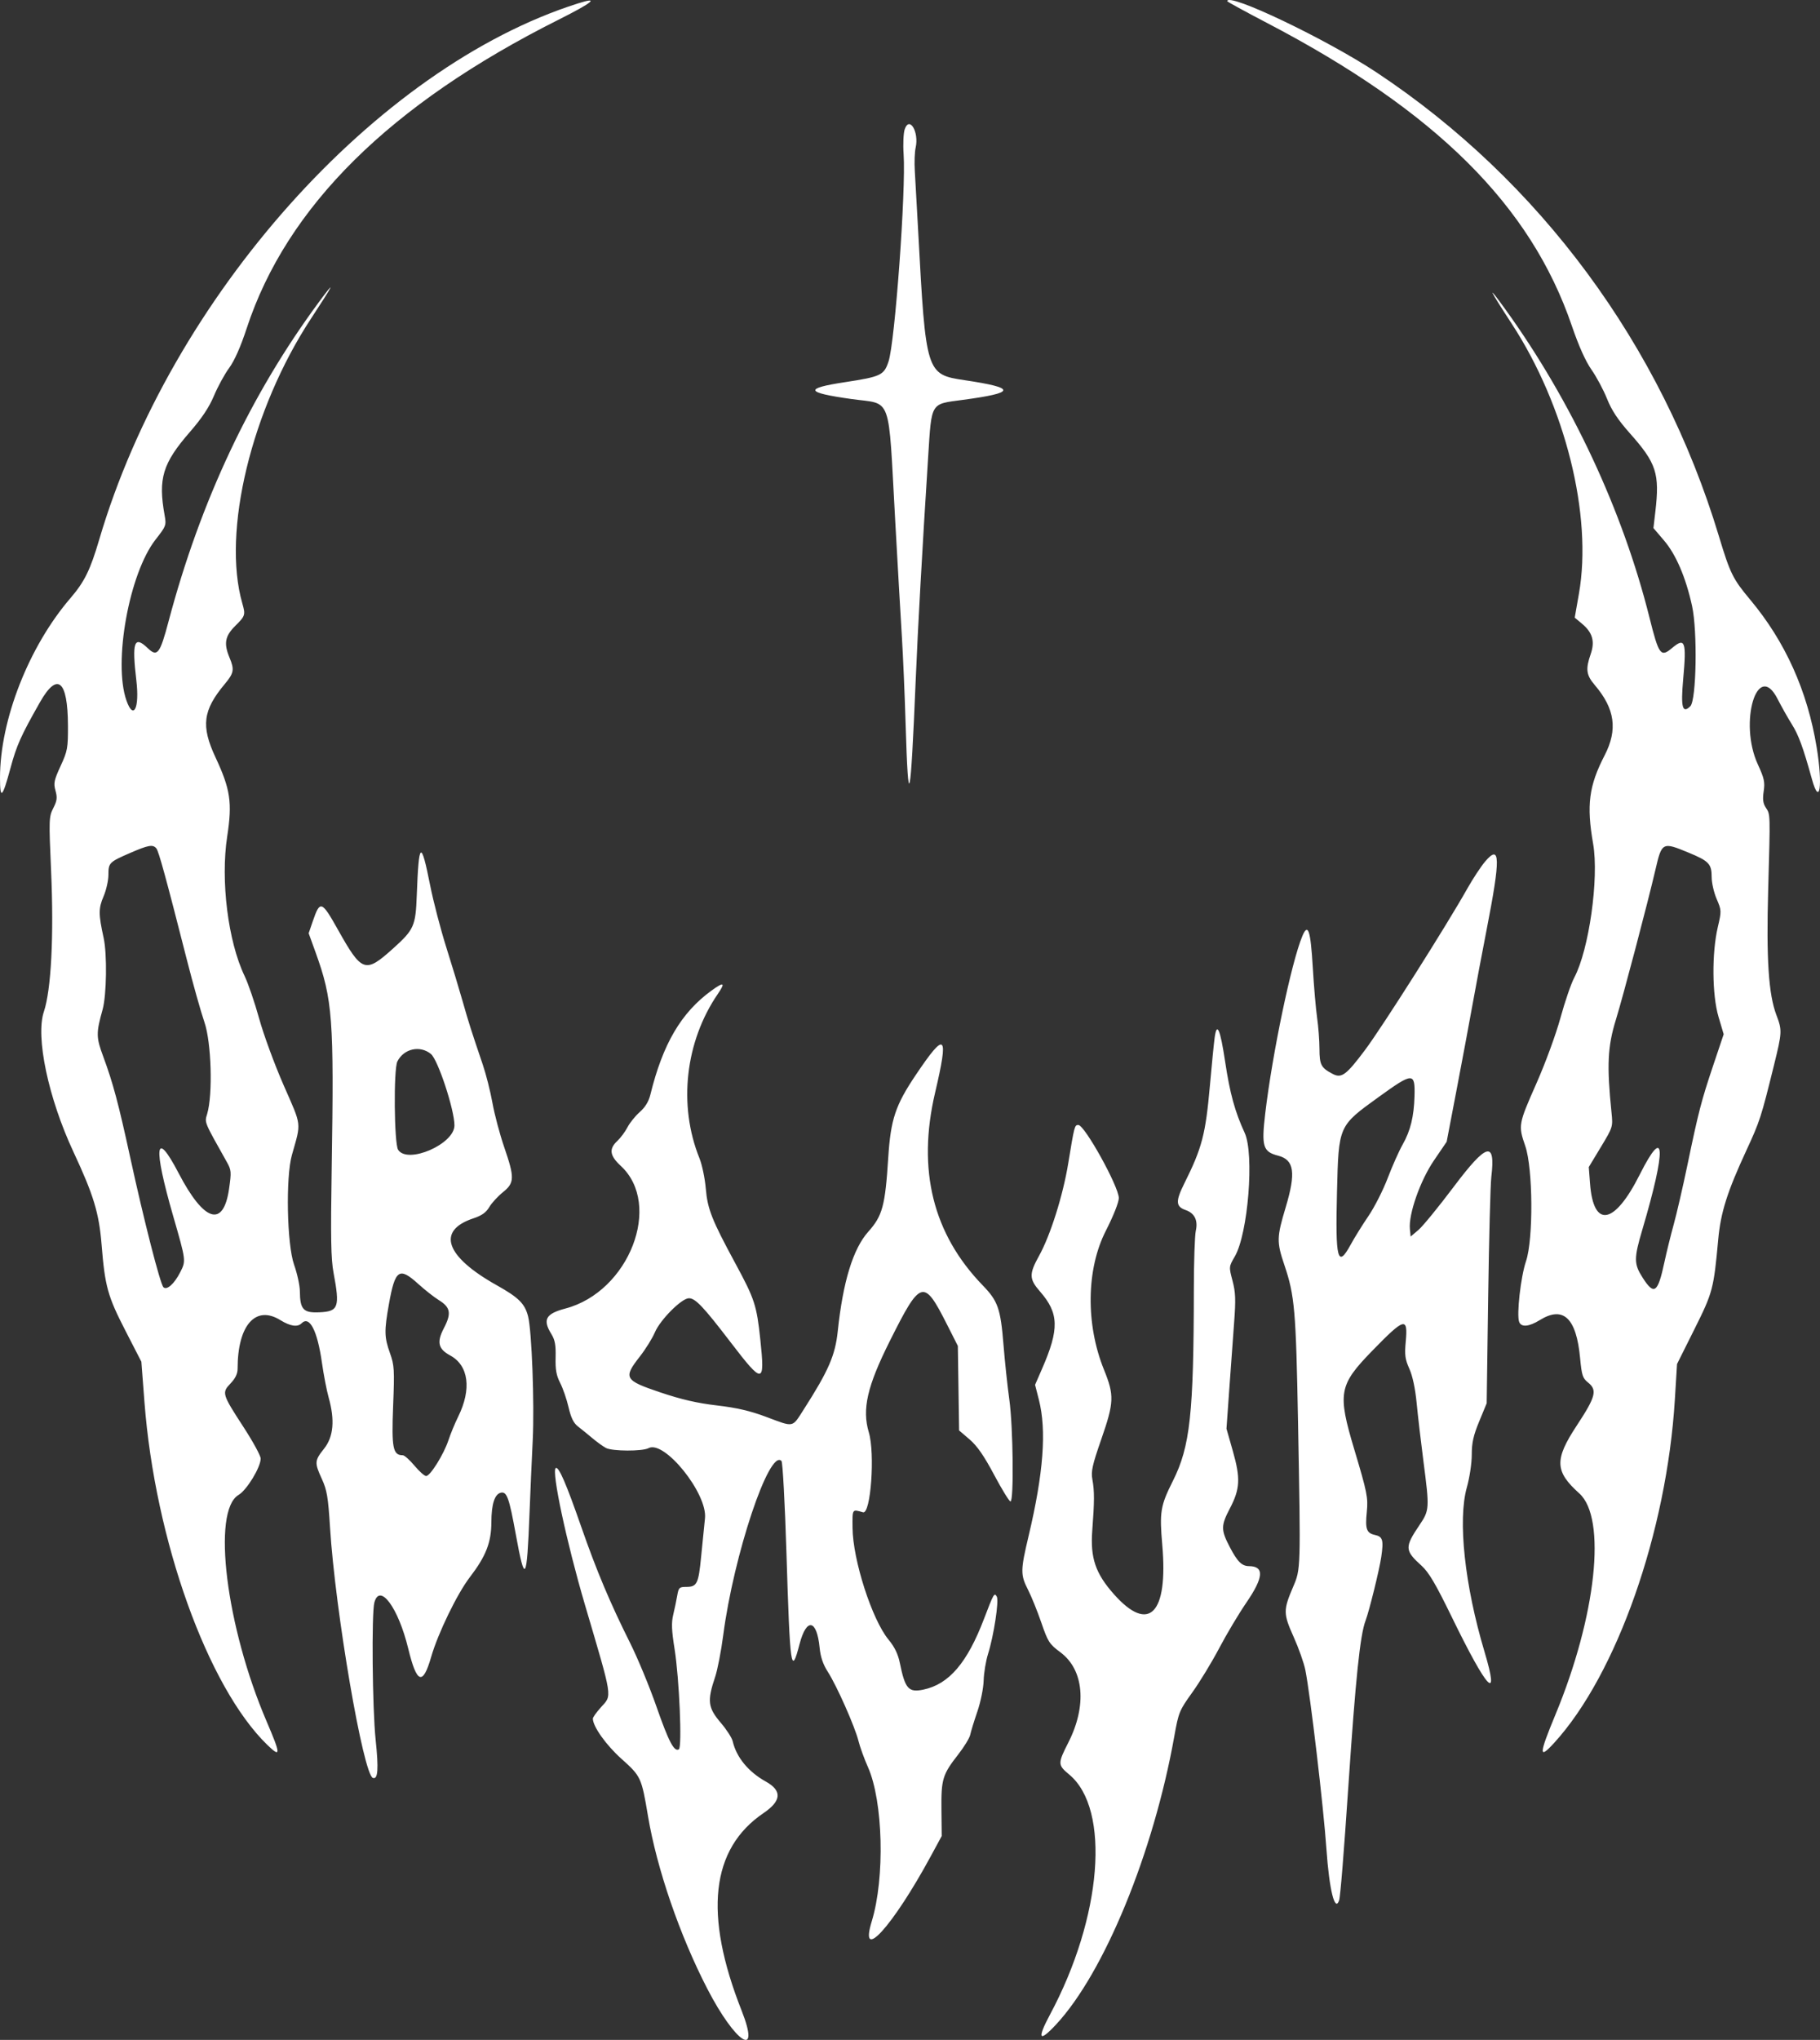 <svg width="457" height="512" viewBox="0 0 457 512" fill="none" xmlns="http://www.w3.org/2000/svg">
<rect x="0" y="0" width="457" height="512" fill="#333333" stroke="none"/>
<path fill-rule="evenodd" clip-rule="evenodd" d="M145.101 0.867C94.418 16.914 42.8 74.701 24.919 135.411C22.653 143.108 21.221 146.016 17.664 150.155C7.209 162.326 0 180.734 0 195.263C0 200.854 0.608 200.285 2.628 192.8C4.175 187.065 5.213 184.745 10.018 176.279C14.41 168.54 17.018 170.691 17.063 182.09C17.086 187.767 16.957 188.474 15.217 192.255C13.57 195.833 13.417 196.572 13.935 198.452C14.423 200.218 14.326 200.975 13.379 202.834C12.28 204.99 12.257 205.635 12.83 218.619C13.55 234.895 12.852 248.471 11.016 253.924C8.89 260.24 12.134 275.614 18.439 289.109C23.504 299.949 24.868 304.443 25.51 312.399C26.353 322.858 27.038 325.335 31.47 333.95L35.496 341.778L36.274 351.922C38.928 386.567 52.162 423.469 67.133 437.967C70.558 441.283 70.533 440.421 66.971 432.12C56.757 408.329 53.141 379.208 59.904 375.214C61.976 373.991 65.455 368.271 65.455 366.087C65.455 365.382 63.527 361.842 61.17 358.219C55.743 349.877 55.654 349.571 57.894 347.225C59.105 345.959 59.662 344.793 59.662 343.537C59.662 332.626 64.164 327.497 70.378 331.329C72.905 332.887 74.705 333.158 75.726 332.136C77.723 330.138 79.691 333.953 80.842 342.049C81.274 345.088 82.028 349 82.519 350.744C84.118 356.423 83.749 360.609 81.389 363.579C78.968 366.627 78.935 367.091 80.836 371.249C82.098 374.004 82.397 375.796 82.868 383.347C84.176 404.362 91.215 445.457 93.643 446.252C94.909 446.668 95.096 444.028 94.321 436.666C93.497 428.831 93.276 404.875 94.004 402.209C95.368 397.211 100.022 403.54 102.504 413.77C104.646 422.595 106.165 423.156 108.259 415.891C109.974 409.942 114.787 400.024 117.973 395.869C122.013 390.603 123.366 387.152 123.382 382.066C123.396 377.476 124.225 374.951 125.816 374.644C127.277 374.363 127.856 375.999 129.503 385.048C131.821 397.782 132.296 397.055 132.964 379.747C133.167 374.486 133.529 366.269 133.766 361.487C134.219 352.416 133.532 334.026 132.605 330.407C131.784 327.202 130.246 325.674 124.73 322.586C111.822 315.359 109.557 308.892 118.852 305.801C120.966 305.1 122.058 304.327 122.858 302.969C123.463 301.943 125.001 300.265 126.275 299.241C129.215 296.877 129.25 295.619 126.594 287.888C125.495 284.688 124.174 279.723 123.66 276.853C123.144 273.984 122.06 269.68 121.249 267.289C118.303 258.606 117.626 256.473 116.176 251.347C115.365 248.478 113.525 242.404 112.087 237.851C110.649 233.296 108.821 226.294 108.026 222.289C105.711 210.647 105.159 211.042 104.652 224.71C104.367 232.402 103.954 233.335 98.774 238.002C91.693 244.381 90.896 244.113 84.842 233.318C80.765 226.049 80.361 225.912 78.548 231.199L77.506 234.238L79.238 239.028C83.531 250.901 83.885 255.624 83.288 293.084C83.007 310.744 83.1 315.975 83.753 319.46C85.376 328.11 85.004 329.157 80.222 329.378C76.168 329.567 75.335 328.673 75.297 324.097C75.287 322.663 74.633 319.663 73.843 317.431C72.043 312.334 71.712 295.497 73.302 289.877C75.662 281.533 75.822 282.872 71.231 272.401C68.95 267.199 66.186 259.68 65.087 255.695C63.988 251.71 62.337 246.884 61.42 244.971C57.261 236.299 55.352 221.013 57.048 209.948C58.355 201.424 57.866 198.128 54.106 190.077C50.435 182.218 50.934 178.28 56.434 171.691C58.74 168.93 58.893 168.079 57.635 165.065C56.152 161.511 56.488 159.652 59.083 157.081C61.594 154.593 61.675 154.333 60.842 151.429C55.697 133.474 63.129 102.727 78.131 79.907C83.869 71.181 84.525 69.793 80.052 75.849C62.906 99.059 50.328 125.77 42.325 155.959C40.162 164.126 39.499 164.984 37.114 162.697C33.687 159.411 33.094 161.093 34.241 170.825C35.059 177.768 33.531 180.858 31.759 175.844C28.381 166.291 32.439 143.873 39.076 135.411C41.708 132.055 41.788 131.842 41.335 129.325C39.675 120.105 40.831 116.299 47.681 108.424C50.701 104.949 52.514 102.222 53.735 99.316C54.692 97.033 56.405 93.902 57.539 92.355C58.883 90.522 60.417 87.06 61.938 82.424C71.967 51.862 97.936 26.166 140.232 4.955C148.892 0.612 150.7 -0.907 145.101 0.867ZM308.158 0.301C308.158 0.435 312.654 2.893 318.15 5.763C360.536 27.893 384.354 51.544 394.676 81.75C396.418 86.851 398.12 90.648 399.62 92.789C400.879 94.584 402.634 97.865 403.519 100.081C404.69 103.007 406.269 105.388 409.292 108.791C415.94 116.269 416.775 118.851 415.651 128.47L415.176 132.542L417.853 135.682C420.841 139.183 423.301 144.931 424.872 152.078C426.265 158.41 425.97 175.722 424.445 177.248C422.455 179.238 422.008 177.535 422.651 170.418C423.504 160.99 423.117 159.903 419.875 162.632C416.992 165.059 416.549 164.46 414.162 154.931C407.453 128.139 394.642 100.743 378.061 77.733C373.171 70.946 373.779 72.353 379.565 81.211C393.057 101.862 399.916 129.371 396.468 149.013L395.412 155.023L397.248 156.557C399.887 158.761 400.525 160.997 399.423 164.165C398.1 167.968 398.295 169.43 400.465 171.972C405.508 177.88 406.245 183.146 402.926 189.574C398.961 197.253 398.337 202.048 400.033 211.784C401.536 220.414 398.999 238.403 395.295 245.372C394.5 246.868 392.942 251.41 391.831 255.465C390.691 259.627 388.05 266.822 385.766 271.988C381.255 282.195 381.208 282.457 382.996 287.647C384.936 293.277 385.046 311.063 383.176 316.562C381.856 320.44 380.779 330.009 381.461 331.79C381.995 333.184 383.913 333.013 386.645 331.329C392.548 327.69 395.823 330.781 396.763 340.878C397.166 345.185 397.403 345.919 398.738 346.986C401.131 348.895 400.699 350.551 395.922 357.804C390.286 366.359 390.396 369.301 396.562 374.833C403.478 381.039 400.829 405.602 390.575 430.344C386.39 440.442 386.334 441.741 390.273 437.425C405.953 420.236 418.505 384.549 420.55 351.342L421.103 342.357L425.446 333.662C430.086 324.371 430.3 323.564 431.448 311.055C432.069 304.293 433.709 299.117 438.515 288.737C441.891 281.45 442.219 280.433 445.425 267.438C447.49 259.064 447.514 258.612 446.051 254.762C444.08 249.572 443.501 240.723 443.99 223.233C444.53 203.887 444.548 204.472 443.395 202.711C442.693 201.638 442.56 200.615 442.861 198.602C443.205 196.308 442.994 195.337 441.391 191.859C436.546 181.339 441.295 165.533 446.335 175.409C447.311 177.322 448.928 180.192 449.928 181.786C451.633 184.504 452.751 187.555 454.971 195.553C456.936 202.632 457.744 197.234 456.165 187.583C453.843 173.406 448.272 161.032 439.481 150.529C435.105 145.299 434.447 143.964 431.593 134.51C417.141 86.638 386.652 45.362 345.672 18.19C333.077 9.839 308.158 -2.044 308.158 0.301ZM227.179 32.432C226.851 33.377 226.725 36.174 226.898 38.699C227.511 47.652 224.726 85.891 223.107 90.742C221.959 94.186 221.205 94.541 212.113 95.931C201.81 97.506 202.215 98.526 213.79 100.152C224.131 101.604 222.994 98.467 224.774 130.484C225.42 142.121 226.185 155.425 226.473 160.048C226.761 164.671 227.178 174.453 227.401 181.786C228.083 204.26 228.633 201.809 229.941 170.482C230.493 157.228 231.563 138.092 233.063 114.606C233.942 100.846 233.577 101.451 241.645 100.38C255.187 98.58 255.319 97.373 242.191 95.421C232.562 93.989 232.466 93.683 230.571 58.314C230.229 51.937 229.84 44.998 229.706 42.896C229.572 40.791 229.667 38.163 229.918 37.054C230.801 33.129 228.368 29.022 227.179 32.432ZM39.261 212.944C39.856 213.67 41.684 220.337 46.926 240.913C48.47 246.971 50.452 254.014 51.333 256.565C53.076 261.618 53.468 274.667 52.025 279.562C51.356 281.828 51.136 281.289 56.989 291.718C58.082 293.666 58.123 294.179 57.52 298.367C56.1 308.236 51.252 306.734 44.842 294.439C38.956 283.146 38.395 287.582 43.482 305.216C46.729 316.47 46.725 316.433 45.243 319.338C43.752 322.261 41.878 323.922 41.031 323.074C40.223 322.266 36.101 306.162 32.697 290.512C29.751 276.966 28.373 271.809 25.949 265.26C24.12 260.319 24.104 259.337 25.762 253.395C26.77 249.781 26.919 239.489 26.023 235.406C24.722 229.488 24.718 227.979 25.992 225.017C26.67 223.439 27.224 220.99 27.224 219.574C27.224 216.556 27.411 216.369 32.727 214.064C37.276 212.09 38.404 211.896 39.261 212.944ZM424.018 214.013C429.141 216.136 429.799 216.839 429.799 220.192C429.799 221.587 430.362 224.039 431.051 225.641C432.278 228.493 432.284 228.64 431.335 232.705C429.813 239.228 429.897 249.75 431.513 255.198L432.814 259.586L430.204 267.351C427.202 276.284 426.5 278.997 423.689 292.505C422.561 297.925 421.026 304.577 420.278 307.287C419.529 309.997 418.467 314.301 417.92 316.851C416.269 324.547 415.355 325.194 412.482 320.714C410.257 317.244 410.245 315.876 412.378 308.666C418.46 288.104 418.176 282.008 411.732 294.823C405.384 307.449 400.114 308.395 399.255 297.063L398.941 292.926L401.979 287.893C404.99 282.907 405.014 282.827 404.652 279.276C403.44 267.421 403.661 262.69 405.734 255.985C407.536 250.156 413.731 226.67 415.673 218.306C417.287 211.349 417.42 211.281 424.018 214.013ZM372.933 216.216C371.873 217.459 369.853 220.524 368.442 223.027C363.168 232.398 347.096 257.749 342.763 263.532C338.061 269.809 336.869 270.699 334.68 269.565C331.729 268.036 331.327 267.289 331.316 263.286C331.31 261.183 331.045 257.662 330.726 255.46C330.408 253.26 329.918 247.559 329.636 242.794C329.084 233.435 328.443 231.53 327.006 234.973C324.271 241.522 319.476 264.445 317.699 279.462C316.717 287.764 317.12 289.079 320.944 290.067C324.977 291.109 325.445 294.319 322.836 303.019C320.568 310.576 320.543 311.701 322.526 317.569C325.093 325.176 325.415 328.877 325.932 356.849C326.62 394.023 326.627 393.791 324.697 398.297C322.203 404.124 322.212 405.019 324.831 410.847C326.098 413.668 327.422 417.412 327.772 419.165C329.025 425.442 332.343 453.597 333.065 464.09C333.767 474.288 335.19 480.05 336.248 476.988C336.558 476.094 337.428 465.338 338.584 448.149C340.398 421.146 341.521 410.366 342.891 406.76C343.816 404.325 346.369 393.971 346.835 390.761C347.451 386.529 347.207 385.689 345.242 385.257C343.127 384.791 342.766 383.771 343.202 379.471C343.56 375.937 343.286 374.572 340.088 363.894C335.806 349.599 336.157 347.674 344.618 338.986C352.693 330.694 353.563 330.459 352.981 336.73C352.67 340.085 352.81 341.14 353.89 343.557C354.704 345.377 355.37 348.521 355.725 352.212C356.032 355.4 356.792 361.922 357.415 366.704C358.967 378.619 358.941 379.053 356.459 382.732C352.667 388.355 352.704 389.142 356.94 392.972C358.772 394.629 360.474 397.513 364.528 405.832C373.499 424.24 376.653 427.602 372.769 414.615C367.782 397.939 366.013 381.524 368.322 373.333C369.017 370.868 369.557 367.272 369.557 365.117C369.557 362.119 369.966 360.297 371.431 356.748L373.305 352.212L373.679 325.547C373.884 310.881 374.239 297.316 374.467 295.403C375.56 286.221 373.357 286.802 365.006 297.903C361.214 302.943 357.233 307.81 356.158 308.717L354.208 310.366L354.022 308.487C353.654 304.759 356.603 296.344 360.051 291.28L363.254 286.578L365.792 273.31C367.188 266.013 368.987 256.391 369.789 251.927C370.591 247.464 372.163 239.116 373.283 233.377C376.813 215.287 376.74 211.755 372.933 216.216ZM178.639 248.643C171.032 254.175 166.437 262 163.302 274.771C162.882 276.479 162 277.919 160.637 279.118C159.518 280.104 158.131 281.824 157.556 282.94C156.979 284.056 155.831 285.601 155.004 286.375C152.857 288.38 153.09 290.05 155.876 292.626C166.434 302.385 157.967 324.208 141.986 328.426C137.011 329.739 136.205 331.203 138.447 334.835C139.356 336.305 139.59 337.601 139.512 340.699C139.434 343.779 139.695 345.228 140.665 347.121C141.356 348.466 142.298 351.205 142.762 353.207C143.364 355.818 144.028 357.178 145.099 358.009C145.922 358.646 147.562 359.978 148.744 360.968C149.926 361.959 151.462 363.068 152.159 363.432C153.756 364.269 161.303 364.3 162.844 363.475C166.806 361.352 177.689 374.876 177.02 381.09C176.808 383.061 176.371 387.399 176.051 390.729C175.395 397.52 175.011 398.297 172.319 398.297C170.584 398.297 170.395 398.478 170.053 400.47C169.849 401.666 169.398 403.818 169.052 405.253C168.561 407.295 168.634 409.168 169.385 413.877C170.568 421.287 171.306 438.541 170.463 439.063C169.29 439.787 167.911 437.155 164.815 428.288C163.082 423.319 160.119 416.17 158.233 412.399C153.195 402.328 149.784 394.226 145.972 383.283C142.155 372.321 140.288 368.015 139.55 368.472C138.426 369.168 142.27 387.157 146.89 402.827C153.943 426.747 153.728 425.375 150.893 428.517C149.778 429.752 148.866 431.031 148.866 431.359C148.866 433.33 152.176 437.982 156.045 441.447C160.953 445.842 161.075 446.107 162.723 455.897C164.938 469.054 170.69 485.778 177.602 499.161C184.709 512.92 191.087 516.966 186.212 504.623C176.659 480.436 178.482 464.041 191.721 455.069C196.236 452.01 196.426 449.451 192.309 447.164C187.917 444.725 184.911 441.07 183.979 437.04C183.784 436.189 182.449 434.118 181.015 432.437C177.738 428.594 177.532 426.952 179.574 420.882C180.168 419.116 181.077 414.423 181.596 410.452C184.227 390.268 193.195 363.469 196.233 366.704C196.533 367.023 197.089 377.327 197.47 389.601C198.379 418.968 198.642 420.804 200.77 412.644C202.514 405.96 205.106 406.425 205.804 413.548C206.036 415.906 206.658 417.732 207.882 419.642C210.132 423.15 214.674 433.398 215.564 436.974C215.944 438.497 217.008 441.436 217.932 443.506C221.759 452.087 222.238 471.316 218.898 482.226C215.624 492.916 224.147 483.533 233.693 465.938L236.465 460.828L236.395 454.187C236.316 446.546 236.664 445.404 240.621 440.339C242.108 438.435 243.459 436.218 243.623 435.412C243.786 434.606 244.59 431.991 245.408 429.599C246.251 427.137 246.939 423.743 246.995 421.774C247.05 419.861 247.549 416.861 248.102 415.107C249.531 410.579 250.876 401.785 250.298 400.752C249.68 399.647 249.524 399.917 247.084 406.318C242.862 417.387 238.273 422.74 231.855 424.079C228.129 424.856 227.272 423.885 225.95 417.396C225.491 415.141 224.635 413.38 223.091 411.509C218.97 406.518 214.144 391.539 214.073 383.515C214.029 378.634 213.928 378.785 216.707 379.576C218.646 380.128 219.752 364.824 218.159 359.497C216.423 353.696 217.751 347.932 223.445 336.561C231.191 321.09 231.939 320.871 237.765 332.385L240.514 337.816L240.671 348.422L240.828 359.029L243.459 361.28C245.36 362.907 247.072 365.375 249.634 370.189C251.581 373.851 253.426 376.848 253.732 376.848C254.608 376.848 254.395 358.109 253.442 351.299C252.977 347.974 252.317 341.769 251.975 337.508C251.247 328.462 250.584 326.56 246.791 322.648C234.242 309.707 230.26 293.629 234.804 274.245C238.283 259.404 237.462 258.643 229.971 269.773C224.833 277.406 223.649 280.96 223.035 290.598C222.266 302.667 221.594 305.151 218.027 309.145C214.203 313.425 211.666 321.687 210.361 334.11C209.722 340.191 208.048 344.036 201.79 353.806C198.852 358.393 199.455 358.275 192.416 355.636C188.35 354.112 185.021 353.338 180.007 352.752C175.05 352.173 171.116 351.266 165.788 349.473C156.788 346.444 156.452 345.856 160.666 340.473C162.101 338.64 163.8 335.91 164.44 334.406C165.793 331.233 171.151 325.864 172.981 325.848C174.599 325.834 176.617 327.962 183.46 336.901C191.609 347.547 192.106 347.503 190.916 336.237C190.006 327.622 189.489 326.044 184.669 317.141C178.739 306.19 177.661 303.467 177.225 298.345C177.007 295.77 176.289 292.331 175.63 290.701C170.256 277.401 172.044 261.435 180.249 249.463C182.221 246.587 181.777 246.361 178.639 248.643ZM305.002 260.408C304.81 261.801 304.275 267.174 303.818 272.348C302.717 284.749 301.847 288.082 297.365 297.064C295.151 301.503 295.22 302.846 297.71 303.714C299.976 304.504 300.852 306.301 300.261 308.942C300.002 310.104 299.782 316.663 299.773 323.518C299.734 354.876 298.839 363.075 294.519 371.683C291.381 377.935 291.125 379.48 291.846 387.761C293.355 405.086 288.504 410.037 279.711 400.144C275.077 394.932 273.748 391.033 274.265 384.183C274.825 376.754 274.829 374.254 274.289 371.296C273.926 369.308 274.282 367.71 276.527 361.253C279.752 351.976 279.82 350.234 277.209 343.786C272.585 332.374 272.764 318.553 277.66 308.945C279.582 305.171 280.933 301.77 280.932 300.7C280.93 297.835 272.355 282.36 270.769 282.36C269.829 282.36 269.777 282.559 268.235 291.977C266.91 300.072 263.757 310.06 260.903 315.207C258.367 319.779 258.402 321.021 261.149 324.161C265.909 329.6 266.016 333.564 261.675 343.517L259.905 347.574L260.867 351.342C262.826 359.019 262.015 369.77 258.299 385.435C256.221 394.192 256.21 395.24 258.146 399.04C258.994 400.704 260.493 404.408 261.476 407.271C263.137 412.106 263.482 412.641 266.284 414.728C272.174 419.113 272.966 428.07 268.283 437.311C265.564 442.674 265.572 442.971 268.506 445.42C278.919 454.114 276.735 481.229 263.656 505.64C260.343 511.824 260.89 512.739 265.16 508.155C277.267 495.163 289.657 464.98 294.867 435.789C295.941 429.77 296.125 429.321 299.389 424.775C301.26 422.168 304.303 417.165 306.151 413.658C307.997 410.151 311.063 405.015 312.961 402.246C317.305 395.905 317.508 393.117 313.626 393.088C311.818 393.075 310.703 391.962 308.764 388.238C306.558 383.997 306.562 382.918 308.804 378.638C311.378 373.722 311.522 371.085 309.583 364.269L307.967 358.588L308.666 348.734C309.051 343.314 309.6 335.749 309.888 331.923C310.32 326.174 310.249 324.358 309.483 321.457C308.557 317.957 308.559 317.941 310.056 315.37C313.391 309.643 314.988 289.644 312.535 284.334C310.089 279.037 308.835 274.467 307.623 266.425C306.398 258.288 305.561 256.369 305.002 260.408ZM108.211 264.547C109.981 266.006 114.111 278.546 114.111 282.463C114.111 287.17 102.352 292.267 99.969 288.592C98.964 287.041 98.803 268.37 99.778 266.419C101.389 263.196 105.473 262.29 108.211 264.547ZM355.181 275.116C355.039 280.26 354.171 283.801 352.202 287.272C351.293 288.875 349.605 292.664 348.451 295.693C347.297 298.722 345.122 303.004 343.619 305.208C342.116 307.414 340.103 310.653 339.147 312.405C335.867 318.422 335.285 316.18 335.717 299.171C336.139 282.434 336.034 282.675 346.185 275.342C354.801 269.116 355.346 269.103 355.181 275.116ZM104.982 322.222C106.658 323.741 109.006 325.589 110.203 326.328C113.123 328.135 113.397 329.643 111.471 333.332C109.623 336.868 110.013 338.573 113.044 340.211C117.685 342.717 118.46 348.67 115.045 355.578C114.227 357.233 113.129 359.888 112.606 361.478C111.449 364.994 108.036 370.472 107.001 370.472C106.587 370.472 105.266 369.298 104.068 367.863C102.869 366.429 101.552 365.255 101.139 365.255C98.657 365.255 98.298 363.433 98.712 352.95C99.075 343.738 99.012 342.672 97.92 339.618C96.489 335.614 96.456 334.043 97.663 327.286C99.209 318.64 100.241 317.925 104.982 322.222Z" fill="white"/>
</svg>
